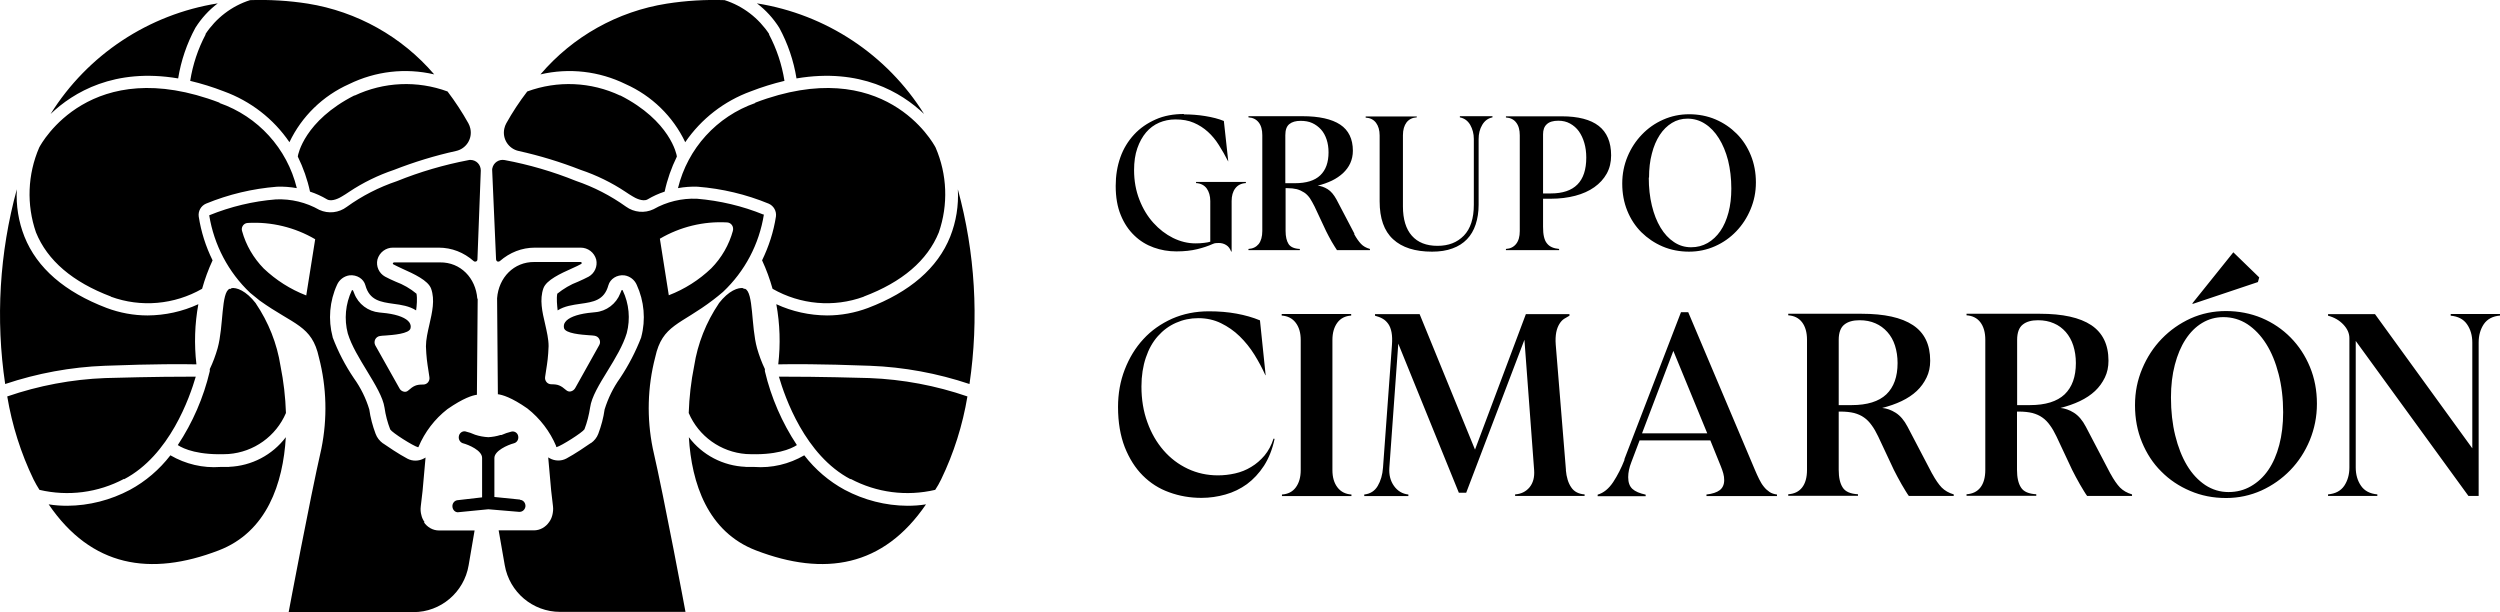 <?xml version="1.0" encoding="UTF-8"?><svg id="c" xmlns="http://www.w3.org/2000/svg" viewBox="0 0 193.22 47.31"><g id="d"><path d="M86.41,31.46c0-1.03.17-2,.52-2.9s.82-1.68,1.44-2.35c.61-.67,1.36-1.19,2.22-1.58.87-.38,1.81-.57,2.85-.57.77,0,1.48.06,2.13.18.65.12,1.26.29,1.81.52l.44,4.24h-.02c-.24-.53-.52-1.06-.85-1.59-.33-.53-.71-1-1.14-1.42-.43-.42-.91-.75-1.44-1.01-.53-.26-1.12-.39-1.76-.39-.61,0-1.18.12-1.72.36s-1,.58-1.4,1.03c-.4.45-.71,1-.93,1.66-.22.65-.34,1.4-.34,2.23,0,1,.15,1.93.46,2.77.3.84.72,1.56,1.25,2.17.53.61,1.15,1.08,1.87,1.42.72.34,1.5.51,2.33.51.45,0,.89-.05,1.33-.15.44-.1.85-.26,1.24-.5.39-.23.73-.53,1.03-.88.3-.36.53-.79.7-1.31l.08.02c-.17.81-.45,1.5-.82,2.08-.38.58-.82,1.05-1.32,1.42-.5.36-1.05.63-1.66.8-.6.17-1.22.26-1.85.26-.87,0-1.7-.14-2.49-.43-.79-.28-1.47-.72-2.05-1.3-.58-.58-1.04-1.31-1.39-2.19-.34-.88-.52-1.91-.52-3.1h0ZM55.56,23.44c.76-.98,1.49-1.24,1.9-1.17v.05h.12c.67.26.46,2.89.93,4.59.16.56.36,1.1.61,1.62-.01.06-.01.11,0,.17.48,2.03,1.32,3.96,2.47,5.7-.46.3-1.61.81-3.93.69-1.95-.15-3.66-1.37-4.43-3.17.04-1.22.18-2.44.42-3.63.27-1.74.93-3.39,1.91-4.84h0ZM47.93,7.37c3.88,1.97,4.37,4.59,4.38,4.7,0,.01,0,.03,0,.04-.42.86-.74,1.76-.94,2.7-.46.15-.9.35-1.32.6-.37.21-.98-.12-1.15-.23-.17-.1-.38-.23-.55-.35-1.08-.72-2.25-1.29-3.47-1.7-1.56-.61-3.16-1.1-4.79-1.46-.79-.17-1.29-.95-1.11-1.74.03-.14.08-.27.15-.4.48-.86,1.02-1.68,1.62-2.46,2.34-.86,4.93-.75,7.19.32ZM59.46,2.65h-.03c.6,1.13,1,2.34,1.2,3.6-.88.21-1.75.48-2.6.81-2.06.75-3.83,2.12-5.07,3.93-.95-2-2.59-3.59-4.61-4.49-2.04-1-4.36-1.27-6.58-.75,2.5-2.93,5.96-4.87,9.77-5.47,1.48-.23,2.97-.32,4.46-.27,1.42.45,2.64,1.39,3.46,2.64h0ZM66.76,22.93c-2.32.85-4.9.62-7.05-.61-.21-.75-.48-1.49-.81-2.2.52-1.07.89-2.21,1.07-3.38.06-.42-.17-.83-.56-1-1.75-.72-3.6-1.16-5.49-1.31-.51-.02-1.02.02-1.52.11.75-3.07,3-5.54,5.98-6.58l-.02-.02c9.98-3.81,13.78,3.13,13.95,3.46.9,2.08.99,4.42.25,6.56-.88,2.17-2.83,3.84-5.8,4.96h0ZM60.15,28.15c.18-1.55.13-3.11-.15-4.64,1.23.57,2.57.86,3.92.87,1.08,0,2.16-.2,3.17-.58,3.23-1.23,5.38-3.08,6.35-5.51.46-1.16.66-2.41.59-3.66,1.34,4.9,1.64,10.02.9,15.05-2.48-.83-5.07-1.31-7.69-1.41-3.93-.15-6.13-.13-7.09-.11h0ZM65.74,37.01v.03c-3.53-1.85-5.08-6.35-5.54-7.93.96,0,3.16,0,7,.11,2.58.1,5.13.58,7.57,1.42-.37,2.22-1.05,4.38-2.03,6.41-.14.29-.3.57-.46.81-2.21.52-4.53.22-6.54-.85ZM57.62,36.09h.68c1.35.1,2.69-.22,3.86-.9.85,1.1,1.91,2.01,3.13,2.67,1.49.79,3.15,1.22,4.84,1.23.48,0,.96-.03,1.44-.11-3.3,4.84-7.85,5.59-13.14,3.56-3.74-1.43-4.98-5.2-5.19-8.75,1.04,1.38,2.65,2.22,4.38,2.29h0ZM61.56,6.06c-.22-1.37-.67-2.69-1.33-3.91-.46-.73-1.04-1.37-1.73-1.89,5.34.85,10.05,3.96,12.92,8.55-1.76-1.68-4.93-3.58-9.85-2.75h0ZM40.18,38.61s0,0,0,0l-1.97-.2v-3.01c0-.56,1.02-1.01,1.51-1.14.24-.06.38-.31.33-.55,0,0,0,0,0-.01-.05-.25-.29-.4-.53-.34,0,0,0,0,0,0-.26.06-.51.15-.76.26h-.08c-.31.1-.62.15-.94.17-.35-.02-.69-.08-1.02-.19-.24-.11-.5-.2-.76-.26-.24-.04-.47.14-.5.4-.03.22.09.43.29.51.5.13,1.51.57,1.51,1.14v3.05l-1.91.22c-.24.03-.42.27-.38.53.03.21.18.38.38.4h.05l2.34-.23,2.37.2h.05c.23,0,.42-.18.45-.42.02-.26-.16-.49-.41-.51h0ZM42.98,34.52s.02.03.03.04c.38-.1,2-1.13,2.16-1.38.21-.54.35-1.11.44-1.69.11-.81.71-1.79,1.35-2.83.59-.96,1.19-1.95,1.48-2.91.29-1.1.18-2.28-.31-3.3h0s-.02-.04-.04-.04h0s0,0,0,0c-.02,0-.05.01-.06.04h0s-.09.22-.09.22c-.31.81-1.07,1.39-1.94,1.46l-.56.06c-.9.12-1.53.37-1.76.71-.1.14-.12.28-.09.45.09.43,1.38.52,1.93.56.19.01.34.02.44.04.16.03.29.12.36.26s.08.31,0,.45h0s-1.85,3.31-1.85,3.31c-.07.14-.21.25-.35.28-.12.03-.24,0-.34-.08-.45-.39-.66-.47-1.17-.47-.14,0-.28-.06-.37-.17-.09-.11-.13-.25-.11-.39.03-.17.05-.32.07-.47.11-.69.17-1.1.2-1.92,0-.54-.14-1.13-.27-1.71-.22-.93-.44-1.89-.13-2.76.23-.64,1.33-1.14,2.22-1.54.27-.12.53-.24.7-.34.02-.01.04-.04.04-.07,0-.04-.03-.08-.08-.08h-3.57c-1.6-.02-2.77,1.21-2.89,2.8l.06,7.42c.33.04,1.05.24,2.28,1.1h0c.98.77,1.75,1.78,2.23,2.92h0ZM36.89,23.08c-.12-1.59-1.29-2.82-2.88-2.8h-3.57s-.08.04-.08.08c0,.03.01.05.04.07.18.1.43.21.7.34.89.4,1.99.9,2.22,1.54.31.87.08,1.83-.13,2.76-.13.57-.27,1.17-.27,1.7.03.81.09,1.23.2,1.92.02.14.05.3.07.47.02.14-.02.28-.11.39-.09.11-.23.17-.37.17h-.03c-.5,0-.71.09-1.14.47-.09.08-.21.11-.33.08-.15-.03-.29-.14-.35-.28l-1.86-3.31c-.07-.14-.07-.31,0-.45.07-.14.21-.24.36-.26.1-.02.25-.03.44-.04.55-.04,1.84-.13,1.93-.56.04-.17,0-.31-.09-.45-.24-.34-.86-.59-1.76-.71l-.56-.06c-.87-.08-1.63-.65-1.94-1.47l-.09-.22s-.03-.04-.06-.04h0s0,0,0,0c-.02,0-.03,0-.04.03h0c-.49,1.04-.6,2.22-.31,3.32.29.95.9,1.94,1.49,2.91.63,1.04,1.23,2.02,1.35,2.83.08.57.23,1.14.44,1.68.15.25,1.77,1.28,2.16,1.38.01-.01.02-.03.03-.04.48-1.14,1.25-2.15,2.23-2.91h0c1.24-.86,1.95-1.07,2.28-1.11l.06-7.42h0ZM56.65,17.82c-.3,1.1-.88,2.11-1.68,2.92-.94.9-2.06,1.61-3.28,2.08l-.69-4.37c1.57-.92,3.37-1.36,5.19-1.26.27.01.48.24.47.51,0,.04,0,.08-.02.12ZM59.02,16.59c-1.64-.67-3.38-1.08-5.15-1.23-1.17-.05-2.34.23-3.36.81-.69.33-1.51.25-2.13-.2-1.19-.85-2.49-1.52-3.87-1.99-1.78-.72-3.63-1.26-5.51-1.61-.44-.08-.86.2-.95.64-.01.06-.02.11-.01.17l.3,6.87s.02.08.04.11c.03.04.07.06.12.06.05,0,.09-.01.13-.04.77-.67,1.7-1.04,2.71-1.04h3.53s0,0,.01,0c.56,0,1.05.37,1.2.92h0c.12.52-.12,1.06-.58,1.32-.25.13-.52.26-.82.39h0c-.59.22-1.12.54-1.61.93-.07.37-.01.93.03,1.29.53-.34,1.16-.42,1.76-.51.99-.14,1.84-.26,2.16-1.43.14-.5.67-.83,1.23-.77h0c.43.06.79.34.96.73.58,1.26.71,2.7.35,4.04v.02c-.43,1.11-.98,2.17-1.64,3.16-.53.74-.92,1.55-1.19,2.41-.09.65-.26,1.28-.49,1.89-.11.29-.31.54-.57.72h-.02c-.31.22-1.24.85-1.88,1.19-.4.21-.88.2-1.28-.02-.04-.02-.08-.05-.12-.07l.23,2.58.14,1.2c.03.24,0,.47-.05.68-.05.2-.13.38-.25.54-.27.39-.7.64-1.18.64h-2.72l.47,2.69c.36,2.08,2.16,3.61,4.28,3.61h9.69s-1.62-8.7-2.53-12.64c-.47-2.33-.41-4.74.19-7.04.55-2.53,1.93-2.48,4.5-4.45.24-.18.48-.38.74-.6,1.69-1.59,2.8-3.7,3.16-5.99h-.03s0,0,0,0ZM23.66,22.83c-1.22-.47-2.33-1.18-3.28-2.08-.79-.81-1.37-1.8-1.67-2.89-.08-.25.06-.53.32-.61.04-.01.08-.02.13-.02,1.82-.1,3.63.34,5.2,1.26l-.69,4.34h0ZM32.82,40.36c-.12-.16-.21-.35-.25-.54-.06-.21-.08-.44-.05-.68l.14-1.2.23-2.58s-.07.05-.12.07c-.4.22-.88.23-1.28.02-.65-.34-1.58-.97-1.88-1.18h-.01c-.26-.19-.46-.44-.57-.74-.23-.61-.4-1.25-.49-1.89-.26-.86-.66-1.67-1.19-2.41-.67-.99-1.22-2.05-1.64-3.16v-.02c-.36-1.34-.24-2.78.34-4.04.17-.39.54-.67.96-.73h0c.57-.06,1.1.27,1.23.77.32,1.17,1.18,1.29,2.16,1.43.61.08,1.23.17,1.76.51.05-.35.1-.92.03-1.29-.48-.4-1.02-.71-1.61-.93h0c-.3-.13-.58-.26-.82-.39-.47-.26-.71-.8-.59-1.32h0c.15-.55.65-.93,1.21-.92h3.52c1.02,0,1.95.37,2.71,1.04.04.03.08.05.13.04.05,0,.09-.02.12-.06.03-.03.04-.07.04-.12l.26-6.86c0-.45-.34-.81-.79-.82-.06,0-.12,0-.18.02-1.88.36-3.73.9-5.51,1.62-1.39.47-2.69,1.13-3.88,1.99-.61.46-1.42.55-2.12.23-1.02-.58-2.18-.86-3.35-.81-1.77.14-3.51.56-5.16,1.23.37,2.29,1.48,4.4,3.16,5.99.26.22.51.42.74.6,2.65,1.9,4.04,1.9,4.58,4.4.6,2.3.66,4.71.19,7.04-.9,3.94-2.53,12.64-2.53,12.64h9.65c2.11,0,3.91-1.54,4.26-3.62l.46-2.69h-2.74c-.49,0-.91-.25-1.18-.64h0ZM19.77,23.44c-.76-.98-1.49-1.24-1.9-1.17v.05h-.12c-.67.26-.46,2.89-.93,4.59-.16.56-.36,1.1-.61,1.62.01.06.01.11,0,.17-.48,2.03-1.32,3.96-2.47,5.7.46.3,1.61.81,3.93.69,1.95-.15,3.66-1.37,4.43-3.17-.04-1.22-.18-2.44-.42-3.63-.27-1.74-.93-3.39-1.91-4.84h0ZM27.4,7.37c-3.88,1.97-4.37,4.59-4.38,4.7,0,.01,0,.03,0,.04.42.86.74,1.76.94,2.7.46.15.9.35,1.32.6.37.21.98-.12,1.15-.23.17-.1.38-.23.55-.35,1.08-.72,2.25-1.29,3.47-1.7,1.56-.61,3.16-1.1,4.79-1.46.79-.17,1.29-.95,1.11-1.74-.03-.14-.08-.27-.15-.4-.48-.86-1.02-1.68-1.61-2.46-2.34-.86-4.93-.75-7.19.32ZM15.87,2.65h.03c-.6,1.13-1,2.34-1.2,3.6.88.21,1.75.48,2.6.81,2.06.75,3.84,2.12,5.07,3.93.95-2,2.59-3.59,4.61-4.49,2.04-1,4.36-1.27,6.58-.75C31.06,2.83,27.59.89,23.79.28,22.32.05,20.82-.04,19.33.01c-1.42.45-2.64,1.39-3.46,2.64h0ZM8.57,22.93c2.32.85,4.9.62,7.05-.61.21-.75.48-1.49.81-2.2-.53-1.07-.89-2.21-1.07-3.38-.06-.42.17-.83.56-1,1.75-.72,3.6-1.16,5.49-1.31.51-.02,1.02.02,1.53.11-.75-3.07-3-5.54-5.98-6.58l.02-.02c-9.98-3.81-13.78,3.13-13.95,3.46-.9,2.08-.99,4.42-.25,6.56.88,2.17,2.83,3.84,5.8,4.96h0ZM15.18,28.15c-.18-1.55-.13-3.11.15-4.64-1.23.57-2.57.86-3.92.87-1.08,0-2.16-.2-3.17-.58-3.23-1.23-5.38-3.08-6.35-5.51-.46-1.16-.66-2.41-.59-3.66C-.04,19.53-.35,24.66.4,29.68c2.48-.83,5.07-1.31,7.69-1.41,3.93-.15,6.13-.13,7.09-.11h0ZM9.59,37.01v.03c3.53-1.85,5.08-6.35,5.54-7.93-.96,0-3.16,0-7,.11-2.58.1-5.13.58-7.57,1.42.37,2.22,1.05,4.38,2.03,6.41.15.29.3.57.46.81,2.21.52,4.53.22,6.54-.85ZM17.71,36.09h-.68c-1.35.1-2.69-.22-3.86-.9-.85,1.1-1.91,2.01-3.13,2.67-1.49.79-3.15,1.22-4.84,1.23-.48,0-.96-.03-1.44-.11,3.3,4.84,7.85,5.59,13.14,3.56,3.74-1.43,4.98-5.2,5.19-8.75-1.04,1.38-2.65,2.22-4.38,2.29h0ZM13.77,6.06c.22-1.37.67-2.69,1.33-3.91.46-.73,1.04-1.37,1.73-1.89-5.34.85-10.05,3.96-12.92,8.55,1.76-1.68,4.93-3.58,9.85-2.75h0ZM60.2,29.15h.01s0-.03-.01-.04v.04ZM13.8,6.07s-.02,0-.03,0c0,0,0,0,0,0h.03ZM127.43,13.72c0,.79.08,1.51.24,2.17.16.66.38,1.22.67,1.7.29.48.63.85,1.04,1.12.4.27.84.4,1.32.4s.89-.11,1.28-.33c.38-.22.71-.53.98-.92.27-.39.48-.87.63-1.43.15-.56.22-1.18.22-1.86,0-.79-.09-1.51-.25-2.17-.17-.66-.41-1.23-.71-1.71-.3-.48-.66-.86-1.07-1.12-.41-.27-.87-.4-1.36-.4-.44,0-.84.11-1.2.33-.36.22-.68.53-.94.93-.26.4-.47.88-.61,1.44-.15.56-.22,1.18-.22,1.86ZM125.38,14.18c0-.74.14-1.43.41-2.08.27-.65.64-1.21,1.11-1.7.47-.49,1.01-.87,1.64-1.15.63-.28,1.3-.42,2.01-.42s1.41.13,2.04.4c.63.27,1.17.64,1.64,1.11.47.47.83,1.03,1.09,1.67.26.64.39,1.34.39,2.09s-.14,1.42-.41,2.07c-.27.65-.64,1.22-1.11,1.71-.47.49-1.01.87-1.64,1.15-.63.28-1.3.42-2.01.42s-1.41-.13-2.04-.4-1.17-.64-1.64-1.1c-.47-.47-.83-1.02-1.09-1.66-.26-.64-.39-1.34-.39-2.1h0ZM122.6,12.18c0-.41-.05-.79-.15-1.13-.1-.35-.24-.64-.42-.9-.18-.25-.41-.45-.68-.6-.27-.15-.57-.22-.91-.22-.4,0-.7.09-.89.27-.2.18-.29.44-.29.78v4.57h.6c1.83,0,2.74-.92,2.74-2.77h0ZM119.26,15.34v2.19c0,.3.02.56.07.77.05.21.12.38.23.51.1.13.23.23.39.3.16.07.34.11.55.13v.09h-4.11v-.09c.34-.02.6-.15.79-.39s.28-.57.28-.99v-7.4c0-.42-.09-.75-.28-.99-.18-.24-.45-.37-.79-.39v-.09h4.32c1.26,0,2.22.25,2.85.74s.96,1.25.96,2.28c0,.53-.11.99-.34,1.41-.23.41-.55.76-.96,1.05-.41.29-.9.51-1.47.66-.57.15-1.2.23-1.89.23h-.6ZM109.5,8.98v.09c-.34.02-.6.15-.79.39-.18.24-.28.57-.28.99v5.5c0,.99.23,1.75.69,2.27.46.52,1.12.78,1.98.78s1.52-.26,2.04-.79c.51-.53.77-1.32.77-2.39v-5.08c0-.41-.1-.77-.28-1.09-.19-.32-.45-.51-.8-.58v-.09h2.52v.09c-.34.07-.6.26-.79.58-.19.32-.28.68-.28,1.1v5.08c0,.56-.08,1.07-.23,1.52-.15.45-.37.83-.67,1.14-.3.31-.67.55-1.12.71-.45.17-.98.25-1.58.25-1.31,0-2.32-.32-3.01-.96-.7-.64-1.04-1.62-1.04-2.93v-5.09c0-.41-.1-.74-.28-.98-.19-.25-.45-.38-.8-.4v-.09h3.95,0ZM99.34,14.16h.73c.89,0,1.54-.2,1.97-.61.43-.41.64-1,.64-1.78,0-.36-.05-.69-.15-.99-.1-.3-.24-.56-.43-.77-.19-.21-.42-.38-.68-.5-.26-.12-.56-.17-.9-.17-.37,0-.66.08-.87.25-.21.17-.31.45-.31.86v3.72ZM104.65,18.07c.18.34.37.6.54.78.17.18.4.31.69.39v.09h-2.55c-.05-.07-.11-.16-.18-.28s-.15-.24-.23-.38c-.08-.14-.16-.28-.23-.42-.08-.15-.15-.28-.2-.39l-.89-1.9c-.12-.24-.24-.45-.36-.64-.13-.18-.27-.33-.44-.44s-.36-.2-.57-.26c-.21-.05-.47-.08-.77-.08h-.1v3.31c0,.44.08.77.23,1.01.15.23.44.36.87.38v.09h-3.97v-.09c.34-.02.6-.15.79-.38.18-.23.28-.57.28-1.01v-7.4c0-.42-.09-.75-.28-.99-.19-.24-.45-.37-.79-.39v-.09h4.17c1.29,0,2.27.22,2.92.65.65.43.98,1.11.98,2.02,0,.35-.07.67-.2.96s-.32.54-.56.77c-.24.22-.53.42-.86.58-.34.16-.7.29-1.1.39.25.02.51.11.77.27.26.16.48.43.68.79l1.4,2.67h0ZM91.49,8.84c.55,0,1.11.04,1.66.13.55.09,1.03.21,1.44.38l.34,3.12h-.01c-.22-.44-.46-.85-.71-1.25s-.53-.74-.85-1.03c-.32-.29-.69-.53-1.09-.7-.41-.18-.88-.26-1.43-.26-.45,0-.87.09-1.25.25-.39.17-.73.42-1.01.75s-.51.74-.68,1.23c-.17.49-.25,1.05-.25,1.69,0,.83.14,1.59.41,2.28.27.7.63,1.29,1.08,1.79.45.5.96.89,1.52,1.17.57.28,1.15.42,1.73.42.24,0,.47-.01.68-.04.21-.02.37-.06.47-.09v-3.14c0-.4-.1-.73-.28-.98-.19-.25-.46-.39-.82-.41v-.09h3.85v.09c-.36.02-.63.16-.82.41s-.28.58-.28.98v3.9h-.04c-.08-.22-.2-.39-.38-.5-.17-.11-.37-.16-.57-.16-.09,0-.17,0-.23.01-.07,0-.15.03-.25.07-.35.16-.75.29-1.2.4-.45.11-.98.17-1.6.17s-1.19-.1-1.75-.3c-.56-.2-1.07-.51-1.5-.93-.44-.42-.79-.94-1.05-1.58-.26-.63-.39-1.38-.39-2.25,0-.8.12-1.53.36-2.21.24-.68.6-1.26,1.06-1.76.46-.5,1.02-.88,1.67-1.17s1.39-.42,2.2-.42h0ZM189.41,24.27h3.81v.12c-.57.05-.98.27-1.25.66-.26.39-.4.86-.4,1.42v11.86h-.79l-8.71-11.98v9.78c0,.56.14,1.03.41,1.42.27.39.69.61,1.26.66v.12h-3.81v-.12c.57-.05.98-.27,1.25-.66.26-.39.4-.86.4-1.42v-9.99c0-.37-.15-.72-.46-1.05s-.7-.56-1.19-.69v-.12h3.63l7.52,10.37v-8.17c0-.56-.14-1.03-.41-1.42-.27-.39-.69-.61-1.26-.66,0,0,0-.12,0-.12ZM169.48,23.49l-.04-.04,3.17-3.95,2,1.94-.1.36-5.04,1.69h0ZM172.24,38.03c.64,0,1.21-.15,1.73-.45.52-.3.97-.71,1.34-1.25.37-.54.65-1.18.85-1.94.2-.76.3-1.6.3-2.53,0-1.07-.12-2.06-.35-2.95-.23-.9-.55-1.68-.96-2.33s-.9-1.16-1.46-1.53c-.56-.36-1.18-.54-1.85-.54-.59,0-1.14.15-1.64.45-.5.3-.92.72-1.28,1.27-.36.55-.63,1.2-.83,1.96-.2.76-.3,1.6-.3,2.53,0,1.07.11,2.05.33,2.94.22.89.52,1.66.91,2.31.39.65.86,1.15,1.41,1.52.55.36,1.15.54,1.79.54h0ZM172.04,38.49c-.99,0-1.91-.18-2.77-.55-.85-.36-1.6-.86-2.23-1.5-.64-.63-1.13-1.39-1.49-2.26-.36-.87-.54-1.82-.54-2.86s.19-1.95.56-2.83c.37-.88.87-1.65,1.51-2.31.64-.66,1.38-1.18,2.23-1.57.85-.38,1.76-.57,2.73-.57s1.91.18,2.77.54c.85.36,1.6.87,2.23,1.51s1.13,1.4,1.49,2.27c.36.87.54,1.82.54,2.84s-.19,1.93-.55,2.82c-.37.89-.87,1.66-1.51,2.32s-1.38,1.18-2.23,1.57c-.85.38-1.76.58-2.73.58ZM155.9,31.31h.99c1.2,0,2.1-.28,2.68-.83.58-.56.87-1.36.87-2.42,0-.49-.07-.94-.2-1.35-.13-.41-.33-.76-.58-1.05-.26-.29-.56-.52-.92-.67-.36-.16-.77-.24-1.23-.24-.5,0-.9.11-1.18.34-.28.22-.43.62-.43,1.17v5.06ZM163.12,36.62c.25.46.5.82.73,1.06.24.24.55.42.93.53v.12h-3.47c-.07-.09-.15-.22-.25-.38-.1-.16-.2-.33-.31-.52-.11-.19-.21-.38-.32-.58-.11-.2-.2-.38-.28-.54l-1.21-2.58c-.16-.33-.32-.62-.5-.86-.17-.24-.37-.45-.59-.6-.22-.16-.48-.27-.77-.35-.29-.07-.64-.11-1.05-.11h-.14v4.5c0,.59.1,1.05.31,1.37.2.32.6.49,1.18.52v.12h-5.39v-.12c.46-.03.82-.2,1.07-.52.25-.32.38-.77.38-1.37v-10.05c0-.57-.13-1.02-.38-1.35-.25-.33-.61-.51-1.07-.54v-.12h5.67c1.76,0,3.08.29,3.97.88.88.59,1.33,1.5,1.33,2.75,0,.48-.09.91-.28,1.3-.19.39-.44.74-.76,1.04-.32.3-.71.56-1.17.78-.46.22-.96.39-1.5.53.34.03.69.15,1.04.37.35.22.66.58.92,1.08l1.9,3.63h0ZM142.12,31.31h.99c1.2,0,2.1-.28,2.68-.83.58-.56.87-1.36.87-2.42,0-.49-.07-.94-.2-1.35-.13-.41-.33-.76-.59-1.05s-.57-.52-.92-.67c-.36-.16-.77-.24-1.23-.24-.5,0-.9.11-1.18.34-.28.22-.43.62-.43,1.17v5.06h0ZM149.34,36.62c.25.46.5.82.73,1.06.24.24.55.42.93.53v.12h-3.47c-.07-.09-.15-.22-.25-.38-.1-.16-.2-.33-.31-.52-.11-.19-.21-.38-.32-.58-.11-.2-.2-.38-.28-.54l-1.21-2.58c-.16-.33-.32-.62-.5-.86-.17-.24-.37-.45-.59-.6-.22-.16-.48-.27-.77-.35-.29-.07-.64-.11-1.05-.11h-.14v4.5c0,.59.1,1.05.31,1.37.2.32.6.49,1.18.52v.12h-5.39v-.12c.46-.03.82-.2,1.07-.52.25-.32.38-.77.38-1.37v-10.05c0-.57-.13-1.02-.38-1.35s-.61-.51-1.07-.54v-.12h5.67c1.76,0,3.08.29,3.97.88.89.59,1.33,1.5,1.33,2.75,0,.48-.09.91-.28,1.3-.19.39-.44.74-.76,1.04-.32.3-.71.56-1.17.78-.46.22-.96.39-1.5.53.34.03.69.15,1.04.37.35.22.66.58.92,1.08l1.9,3.63h0ZM126.91,33.49h5.04l-2.62-6.37-2.42,6.37h0ZM125.54,35.51l4.38-11.38h.56l5.16,12.2c.11.25.21.49.32.7.11.22.22.41.36.58.13.17.28.3.44.41.16.11.35.17.58.2v.12h-5.45v-.12c.46-.05.81-.17,1.03-.34.22-.17.34-.43.34-.77,0-.17-.02-.34-.07-.52-.05-.17-.11-.36-.19-.55l-.81-2h-5.47l-.64,1.69c-.16.41-.24.79-.24,1.15,0,.41.11.71.33.91.22.2.56.34,1.02.44v.12h-3.71v-.12c.46-.13.86-.46,1.2-.97.34-.52.63-1.09.88-1.73h0ZM121.02,36.32c.05.57.19,1.02.42,1.35.22.33.57.51,1.03.54v.12h-5.37v-.12c.46-.03.83-.21,1.11-.54.28-.34.4-.78.36-1.34l-.75-10.07-4.5,11.82h-.57l-4.68-11.52-.69,9.58c-.04.55.08,1.03.36,1.42.28.39.65.61,1.11.66v.12h-3.41v-.12c.46-.05.81-.27,1.04-.66.23-.39.37-.86.41-1.42l.69-9.46c.03-.4.02-.73-.03-.99-.05-.26-.13-.48-.25-.65-.12-.17-.26-.31-.44-.41-.17-.1-.37-.17-.59-.23v-.12h3.45l4.28,10.47,3.93-10.47h3.37v.12c-.13.07-.27.15-.41.24s-.26.22-.37.4-.19.39-.24.64c-.05.26-.07.58-.04.96l.79,9.7h0ZM99.06,24.39v-.12h5.37v.12c-.46.03-.82.21-1.07.55-.25.34-.38.78-.38,1.34v10.05c0,.56.13,1,.39,1.34.26.34.62.52,1.08.55v.12h-5.37v-.12c.46-.03.82-.21,1.07-.55.25-.34.38-.78.38-1.34v-10.05c0-.56-.13-1-.39-1.34-.26-.34-.62-.52-1.08-.55h0Z"/></g></svg>